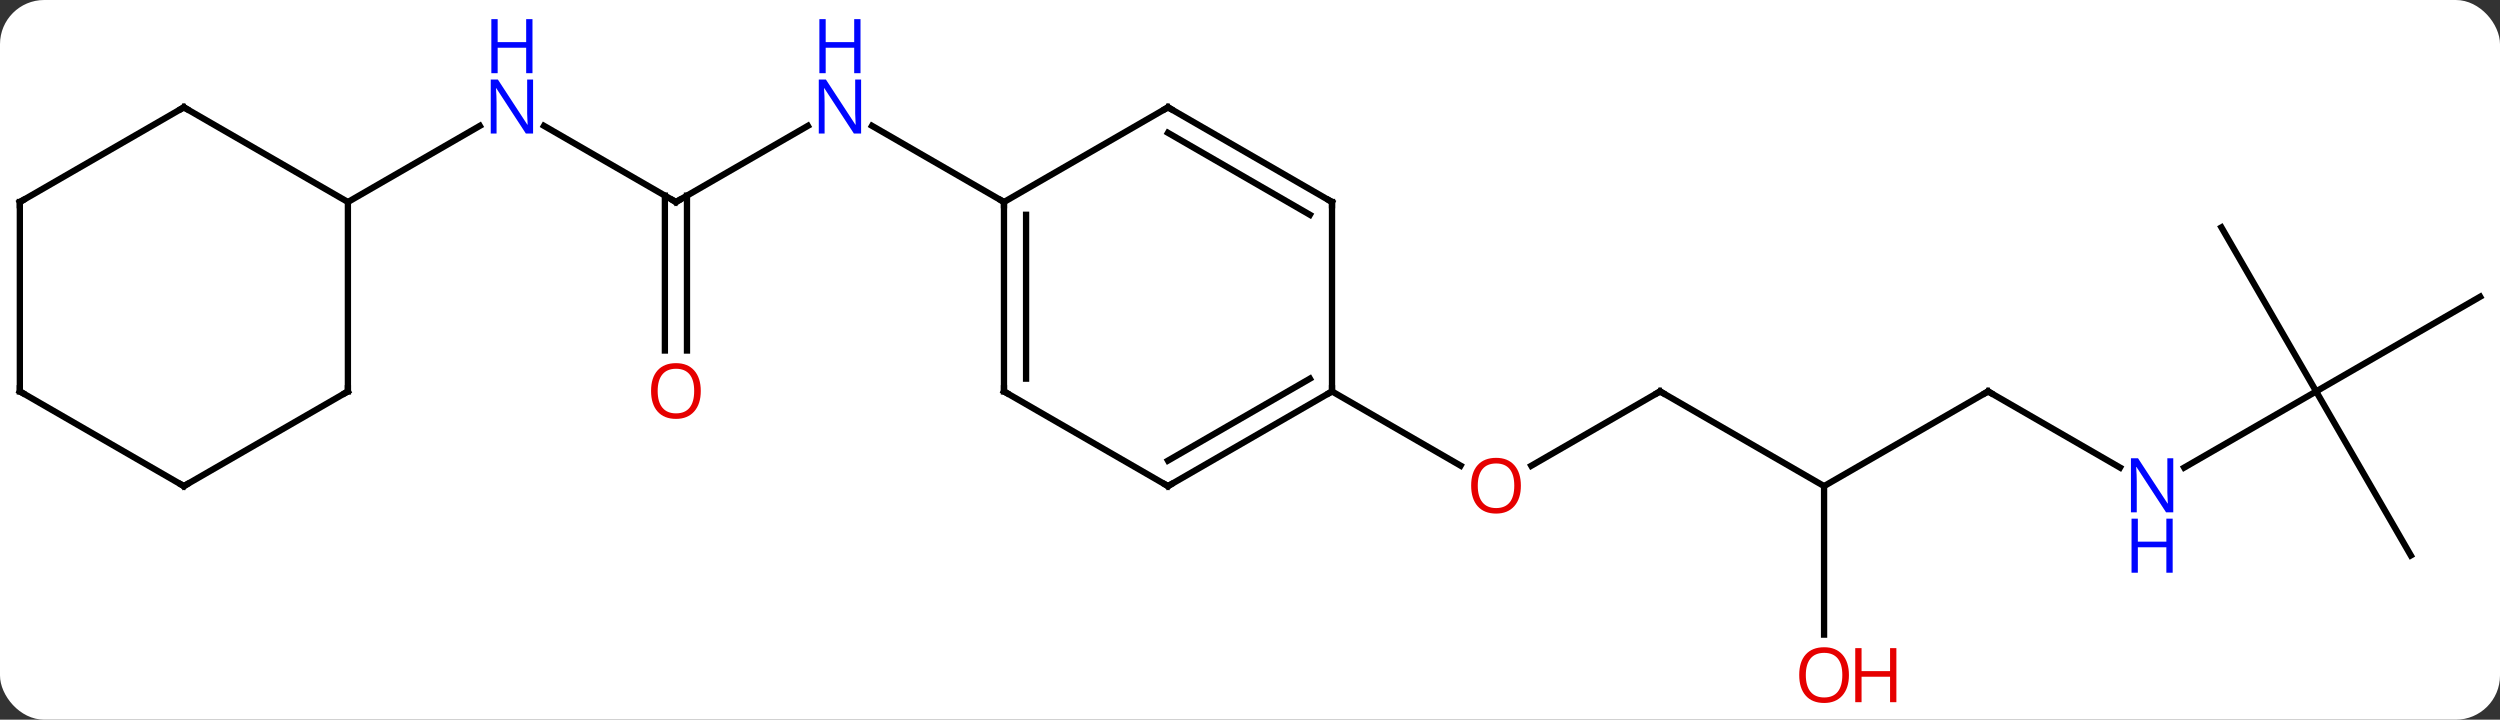 <svg width="396" viewBox="0 0 396 114" style="fill-opacity:1; color-rendering:auto; color-interpolation:auto; text-rendering:auto; stroke:black; stroke-linecap:square; stroke-miterlimit:10; shape-rendering:auto; stroke-opacity:1; fill:black; stroke-dasharray:none; font-weight:normal; stroke-width:1; font-family:'Open Sans'; font-style:normal; stroke-linejoin:miter; font-size:12; stroke-dashoffset:0; image-rendering:auto;" height="114" class="cas-substance-image" xmlns:xlink="http://www.w3.org/1999/xlink" xmlns="http://www.w3.org/2000/svg"><rect x="0" y="0" width="396" height="114" fill="#333333" stroke="none"/><svg class="cas-substance-single-component"><rect y="0" x="0" width="396" stroke="none" ry="7" rx="7" height="114" fill="white" class="cas-substance-group"/><svg y="0" x="0" width="396" viewBox="0 0 396 114" style="fill:black;" height="114" class="cas-substance-single-component-image"><svg><g><g transform="translate(198,62)" style="text-rendering:geometricPrecision; color-rendering:optimizeQuality; color-interpolation:linearRGB; stroke-linecap:butt; image-rendering:optimizeQuality;"><line y2="0" y1="11.774" x2="64.953" x1="44.558" style="fill:none;"/><line y2="0" y1="11.759" x2="12.99" x1="33.356" style="fill:none;"/><line y2="15" y1="0" x2="90.933" x1="64.953" style="fill:none;"/><line y2="0" y1="15" x2="116.913" x1="90.933" style="fill:none;"/><line y2="38.523" y1="15" x2="90.933" x1="90.933" style="fill:none;"/><line y2="12.065" y1="0" x2="137.809" x1="116.913" style="fill:none;"/><line y2="0" y1="12.065" x2="168.876" x1="147.977" style="fill:none;"/><line y2="25.98" y1="0" x2="183.876" x1="168.876" style="fill:none;"/><line y2="-15" y1="0" x2="194.856" x1="168.876" style="fill:none;"/><line y2="-25.98" y1="0" x2="153.876" x1="168.876" style="fill:none;"/><line y2="-30" y1="-42.065" x2="-90.933" x1="-70.037" style="fill:none;"/><line y2="-30" y1="-42.065" x2="-38.97" x1="-59.869" style="fill:none;"/><line y2="-42.065" y1="-30" x2="-111.829" x1="-90.933" style="fill:none;"/><line y2="-6.477" y1="-31.01" x2="-92.683" x1="-92.683" style="fill:none;"/><line y2="-6.477" y1="-31.01" x2="-89.183" x1="-89.183" style="fill:none;"/><line y2="-30" y1="-42.065" x2="-142.893" x1="-121.997" style="fill:none;"/><line y2="15" y1="0" x2="-12.99" x1="12.99" style="fill:none;"/><line y2="10.959" y1="-2.021" x2="-12.99" x1="9.49" style="fill:none;"/><line y2="-30" y1="0" x2="12.99" x1="12.99" style="fill:none;"/><line y2="0" y1="15" x2="-38.97" x1="-12.99" style="fill:none;"/><line y2="-45" y1="-30" x2="-12.99" x1="12.99" style="fill:none;"/><line y2="-40.959" y1="-27.979" x2="-12.99" x1="9.49" style="fill:none;"/><line y2="-30" y1="0" x2="-38.97" x1="-38.97" style="fill:none;"/><line y2="-27.979" y1="-2.021" x2="-35.47" x1="-35.47" style="fill:none;"/><line y2="-30" y1="-45" x2="-38.97" x1="-12.99" style="fill:none;"/><line y2="0" y1="-30" x2="-142.893" x1="-142.893" style="fill:none;"/><line y2="-45" y1="-30" x2="-168.876" x1="-142.893" style="fill:none;"/><line y2="15" y1="0" x2="-168.876" x1="-142.893" style="fill:none;"/><line y2="-30" y1="-45" x2="-194.856" x1="-168.876" style="fill:none;"/><line y2="0" y1="15" x2="-194.856" x1="-168.876" style="fill:none;"/><line y2="0" y1="-30" x2="-194.856" x1="-194.856" style="fill:none;"/></g><g transform="translate(198,62)" style="fill:rgb(230,0,0); text-rendering:geometricPrecision; color-rendering:optimizeQuality; image-rendering:optimizeQuality; font-family:'Open Sans'; stroke:rgb(230,0,0); color-interpolation:linearRGB;"><path style="stroke:none;" d="M42.907 14.93 Q42.907 16.992 41.868 18.172 Q40.829 19.352 38.986 19.352 Q37.095 19.352 36.064 18.188 Q35.032 17.023 35.032 14.914 Q35.032 12.82 36.064 11.672 Q37.095 10.523 38.986 10.523 Q40.845 10.523 41.876 11.695 Q42.907 12.867 42.907 14.93 ZM36.079 14.93 Q36.079 16.664 36.822 17.57 Q37.564 18.477 38.986 18.477 Q40.407 18.477 41.134 17.578 Q41.861 16.68 41.861 14.93 Q41.861 13.195 41.134 12.305 Q40.407 11.414 38.986 11.414 Q37.564 11.414 36.822 12.312 Q36.079 13.211 36.079 14.93 Z"/></g><g transform="translate(198,62)" style="stroke-linecap:butt; text-rendering:geometricPrecision; color-rendering:optimizeQuality; image-rendering:optimizeQuality; font-family:'Open Sans'; color-interpolation:linearRGB; stroke-miterlimit:5;"><path style="fill:none;" d="M64.52 0.25 L64.953 0 L65.386 0.25"/><path style="fill:none;" d="M116.48 0.25 L116.913 0 L117.346 0.25"/><path style="fill:rgb(230,0,0); stroke:none;" d="M94.871 44.93 Q94.871 46.992 93.831 48.172 Q92.792 49.352 90.949 49.352 Q89.058 49.352 88.027 48.188 Q86.996 47.023 86.996 44.914 Q86.996 42.82 88.027 41.672 Q89.058 40.523 90.949 40.523 Q92.808 40.523 93.839 41.695 Q94.871 42.867 94.871 44.93 ZM88.042 44.93 Q88.042 46.664 88.785 47.57 Q89.527 48.477 90.949 48.477 Q92.371 48.477 93.097 47.578 Q93.824 46.68 93.824 44.93 Q93.824 43.195 93.097 42.305 Q92.371 41.414 90.949 41.414 Q89.527 41.414 88.785 42.312 Q88.042 43.211 88.042 44.93 Z"/><path style="fill:rgb(230,0,0); stroke:none;" d="M102.386 49.227 L101.386 49.227 L101.386 45.195 L96.871 45.195 L96.871 49.227 L95.871 49.227 L95.871 40.664 L96.871 40.664 L96.871 44.305 L101.386 44.305 L101.386 40.664 L102.386 40.664 L102.386 49.227 Z"/><path style="fill:rgb(0,5,255); stroke:none;" d="M146.245 19.156 L145.104 19.156 L140.416 11.969 L140.37 11.969 Q140.463 13.234 140.463 14.281 L140.463 19.156 L139.541 19.156 L139.541 10.594 L140.666 10.594 L145.338 17.75 L145.385 17.75 Q145.385 17.594 145.338 16.734 Q145.291 15.875 145.307 15.5 L145.307 10.594 L146.245 10.594 L146.245 19.156 Z"/><path style="fill:rgb(0,5,255); stroke:none;" d="M146.151 28.719 L145.151 28.719 L145.151 24.688 L140.635 24.688 L140.635 28.719 L139.635 28.719 L139.635 20.156 L140.635 20.156 L140.635 23.797 L145.151 23.797 L145.151 20.156 L146.151 20.156 L146.151 28.719 Z"/><path style="fill:rgb(0,5,255); stroke:none;" d="M-61.601 -40.844 L-62.742 -40.844 L-67.43 -48.031 L-67.476 -48.031 Q-67.383 -46.766 -67.383 -45.719 L-67.383 -40.844 L-68.305 -40.844 L-68.305 -49.406 L-67.18 -49.406 L-62.508 -42.25 L-62.461 -42.25 Q-62.461 -42.406 -62.508 -43.266 Q-62.555 -44.125 -62.539 -44.5 L-62.539 -49.406 L-61.601 -49.406 L-61.601 -40.844 Z"/><path style="fill:rgb(0,5,255); stroke:none;" d="M-61.695 -50.406 L-62.695 -50.406 L-62.695 -54.438 L-67.211 -54.438 L-67.211 -50.406 L-68.211 -50.406 L-68.211 -58.969 L-67.211 -58.969 L-67.211 -55.328 L-62.695 -55.328 L-62.695 -58.969 L-61.695 -58.969 L-61.695 -50.406 Z"/><path style="fill:none;" d="M-90.5 -30.25 L-90.933 -30 L-91.366 -30.25"/><path style="fill:rgb(0,5,255); stroke:none;" d="M-113.561 -40.844 L-114.702 -40.844 L-119.39 -48.031 L-119.436 -48.031 Q-119.343 -46.766 -119.343 -45.719 L-119.343 -40.844 L-120.265 -40.844 L-120.265 -49.406 L-119.14 -49.406 L-114.468 -42.25 L-114.421 -42.25 Q-114.421 -42.406 -114.468 -43.266 Q-114.515 -44.125 -114.499 -44.5 L-114.499 -49.406 L-113.561 -49.406 L-113.561 -40.844 Z"/><path style="fill:rgb(0,5,255); stroke:none;" d="M-113.655 -50.406 L-114.655 -50.406 L-114.655 -54.438 L-119.171 -54.438 L-119.171 -50.406 L-120.171 -50.406 L-120.171 -58.969 L-119.171 -58.969 L-119.171 -55.328 L-114.655 -55.328 L-114.655 -58.969 L-113.655 -58.969 L-113.655 -50.406 Z"/><path style="fill:rgb(230,0,0); stroke:none;" d="M-86.996 -0.07 Q-86.996 1.992 -88.035 3.172 Q-89.074 4.352 -90.917 4.352 Q-92.808 4.352 -93.839 3.188 Q-94.871 2.023 -94.871 -0.086 Q-94.871 -2.18 -93.839 -3.328 Q-92.808 -4.477 -90.917 -4.477 Q-89.058 -4.477 -88.027 -3.305 Q-86.996 -2.133 -86.996 -0.07 ZM-93.824 -0.07 Q-93.824 1.664 -93.081 2.57 Q-92.339 3.477 -90.917 3.477 Q-89.496 3.477 -88.769 2.578 Q-88.042 1.68 -88.042 -0.07 Q-88.042 -1.805 -88.769 -2.695 Q-89.496 -3.586 -90.917 -3.586 Q-92.339 -3.586 -93.081 -2.688 Q-93.824 -1.789 -93.824 -0.07 Z"/><path style="fill:none;" d="M12.557 0.25 L12.99 0 L12.99 -0.5"/><path style="fill:none;" d="M-12.557 14.75 L-12.99 15 L-13.423 14.75"/><path style="fill:none;" d="M12.99 -29.5 L12.99 -30 L12.557 -30.25"/><path style="fill:none;" d="M-38.537 0.25 L-38.97 0 L-38.97 -0.5"/><path style="fill:none;" d="M-12.557 -44.75 L-12.99 -45 L-13.423 -44.75"/><path style="fill:none;" d="M-38.97 -29.5 L-38.97 -30 L-39.403 -30.25"/><path style="fill:none;" d="M-142.893 -0.5 L-142.893 0 L-143.326 0.25"/><path style="fill:none;" d="M-168.443 -44.75 L-168.876 -45 L-169.309 -44.75"/><path style="fill:none;" d="M-168.443 14.75 L-168.876 15 L-169.309 14.75"/><path style="fill:none;" d="M-194.423 -30.25 L-194.856 -30 L-194.856 -29.5"/><path style="fill:none;" d="M-194.423 0.25 L-194.856 0 L-194.856 -0.5"/></g></g></svg></svg></svg></svg>